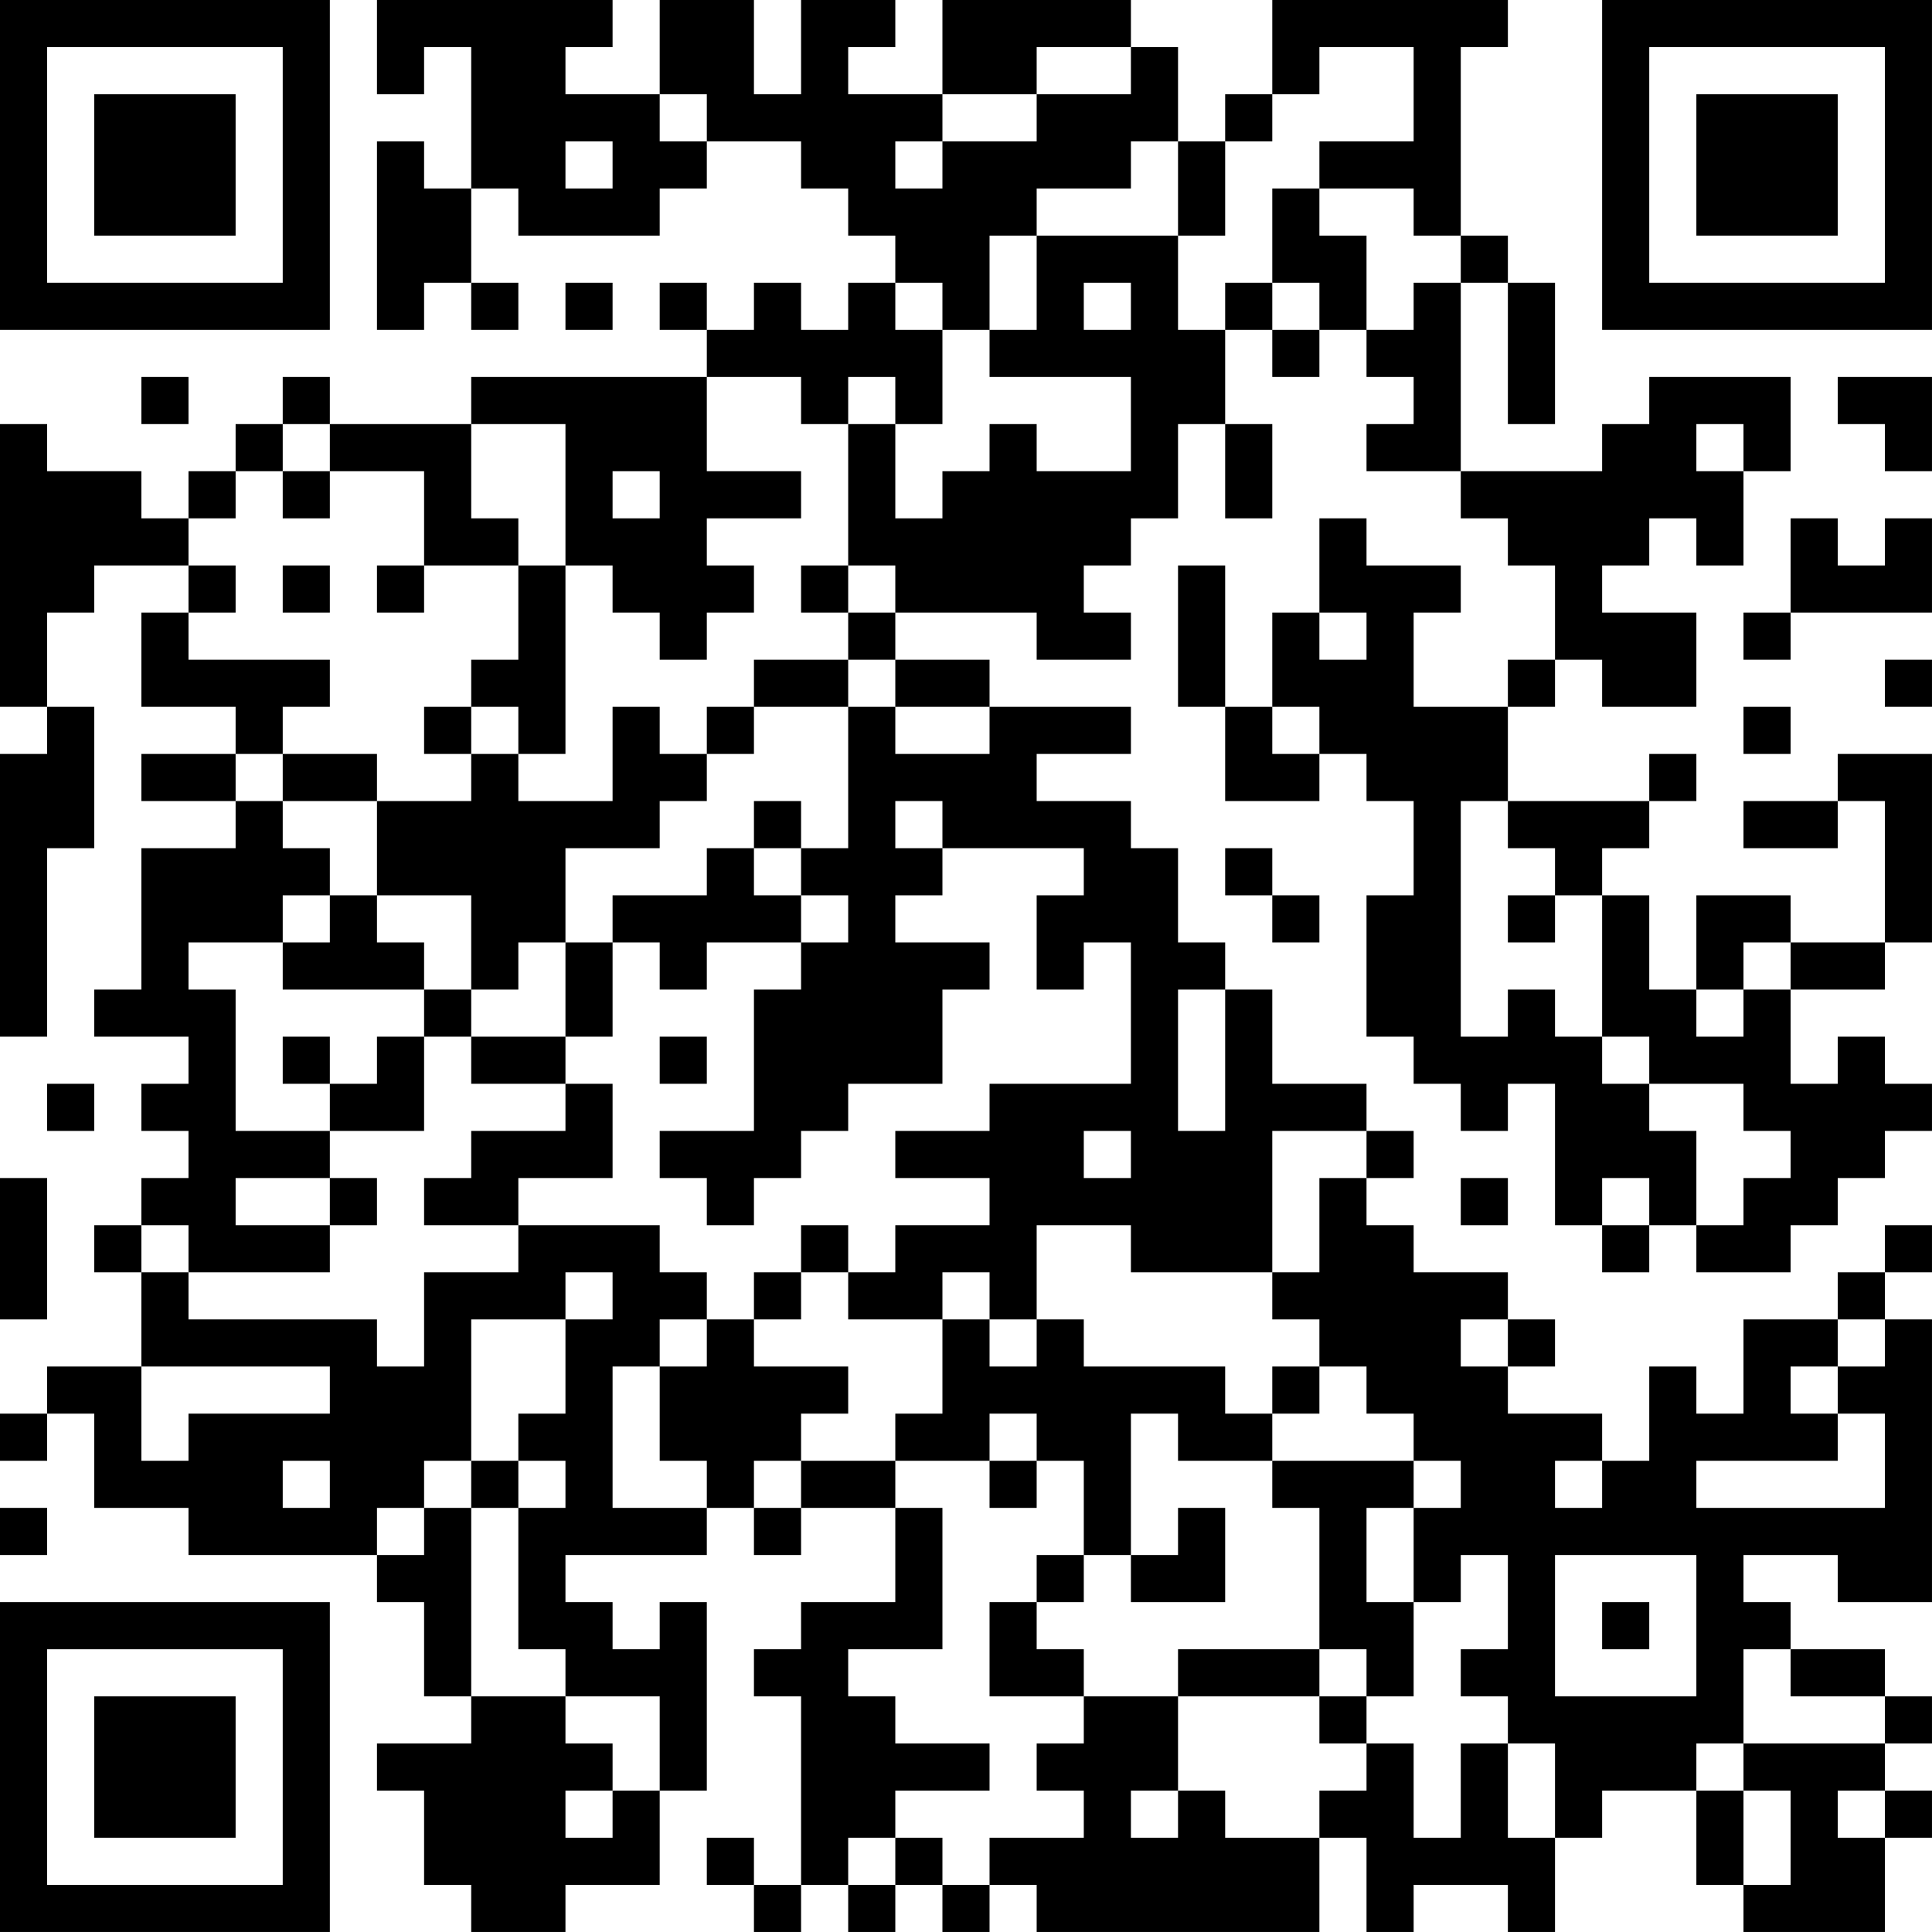 <?xml version="1.0" encoding="UTF-8"?>
<svg xmlns="http://www.w3.org/2000/svg" version="1.1" width="200" height="200" viewBox="0 0 200 200"><rect x="0" y="0" width="200" height="200" fill="#ffffff"/><g transform="scale(4.878)"><g transform="translate(0,0)"><path fill-rule="evenodd" d="M8 0L8 2L9 2L9 1L10 1L10 4L9 4L9 3L8 3L8 7L9 7L9 6L10 6L10 7L11 7L11 6L10 6L10 4L11 4L11 5L14 5L14 4L15 4L15 3L17 3L17 4L18 4L18 5L19 5L19 6L18 6L18 7L17 7L17 6L16 6L16 7L15 7L15 6L14 6L14 7L15 7L15 8L10 8L10 9L7 9L7 8L6 8L6 9L5 9L5 10L4 10L4 11L3 11L3 10L1 10L1 9L0 9L0 15L1 15L1 16L0 16L0 22L1 22L1 18L2 18L2 15L1 15L1 13L2 13L2 12L4 12L4 13L3 13L3 15L5 15L5 16L3 16L3 17L5 17L5 18L3 18L3 21L2 21L2 22L4 22L4 23L3 23L3 24L4 24L4 25L3 25L3 26L2 26L2 27L3 27L3 29L1 29L1 30L0 30L0 31L1 31L1 30L2 30L2 32L4 32L4 33L8 33L8 34L9 34L9 36L10 36L10 37L8 37L8 38L9 38L9 40L10 40L10 41L12 41L12 40L14 40L14 38L15 38L15 34L14 34L14 35L13 35L13 34L12 34L12 33L15 33L15 32L16 32L16 33L17 33L17 32L19 32L19 34L17 34L17 35L16 35L16 36L17 36L17 40L16 40L16 39L15 39L15 40L16 40L16 41L17 41L17 40L18 40L18 41L19 41L19 40L20 40L20 41L21 41L21 40L22 40L22 41L28 41L28 39L29 39L29 41L30 41L30 40L32 40L32 41L33 41L33 39L34 39L34 38L36 38L36 40L37 40L37 41L40 41L40 39L41 39L41 38L40 38L40 37L41 37L41 36L40 36L40 35L38 35L38 34L37 34L37 33L39 33L39 34L41 34L41 28L40 28L40 27L41 27L41 26L40 26L40 27L39 27L39 28L37 28L37 30L36 30L36 29L35 29L35 31L34 31L34 30L32 30L32 29L33 29L33 28L32 28L32 27L30 27L30 26L29 26L29 25L30 25L30 24L29 24L29 23L27 23L27 21L26 21L26 20L25 20L25 18L24 18L24 17L22 17L22 16L24 16L24 15L21 15L21 14L19 14L19 13L22 13L22 14L24 14L24 13L23 13L23 12L24 12L24 11L25 11L25 9L26 9L26 11L27 11L27 9L26 9L26 7L27 7L27 8L28 8L28 7L29 7L29 8L30 8L30 9L29 9L29 10L31 10L31 11L32 11L32 12L33 12L33 14L32 14L32 15L30 15L30 13L31 13L31 12L29 12L29 11L28 11L28 13L27 13L27 15L26 15L26 12L25 12L25 15L26 15L26 17L28 17L28 16L29 16L29 17L30 17L30 19L29 19L29 22L30 22L30 23L31 23L31 24L32 24L32 23L33 23L33 26L34 26L34 27L35 27L35 26L36 26L36 27L38 27L38 26L39 26L39 25L40 25L40 24L41 24L41 23L40 23L40 22L39 22L39 23L38 23L38 21L40 21L40 20L41 20L41 16L39 16L39 17L37 17L37 18L39 18L39 17L40 17L40 20L38 20L38 19L36 19L36 21L35 21L35 19L34 19L34 18L35 18L35 17L36 17L36 16L35 16L35 17L32 17L32 15L33 15L33 14L34 14L34 15L36 15L36 13L34 13L34 12L35 12L35 11L36 11L36 12L37 12L37 10L38 10L38 8L35 8L35 9L34 9L34 10L31 10L31 6L32 6L32 9L33 9L33 6L32 6L32 5L31 5L31 1L32 1L32 0L27 0L27 2L26 2L26 3L25 3L25 1L24 1L24 0L20 0L20 2L18 2L18 1L19 1L19 0L17 0L17 2L16 2L16 0L14 0L14 2L12 2L12 1L13 1L13 0ZM22 1L22 2L20 2L20 3L19 3L19 4L20 4L20 3L22 3L22 2L24 2L24 1ZM28 1L28 2L27 2L27 3L26 3L26 5L25 5L25 3L24 3L24 4L22 4L22 5L21 5L21 7L20 7L20 6L19 6L19 7L20 7L20 9L19 9L19 8L18 8L18 9L17 9L17 8L15 8L15 10L17 10L17 11L15 11L15 12L16 12L16 13L15 13L15 14L14 14L14 13L13 13L13 12L12 12L12 9L10 9L10 11L11 11L11 12L9 12L9 10L7 10L7 9L6 9L6 10L5 10L5 11L4 11L4 12L5 12L5 13L4 13L4 14L7 14L7 15L6 15L6 16L5 16L5 17L6 17L6 18L7 18L7 19L6 19L6 20L4 20L4 21L5 21L5 24L7 24L7 25L5 25L5 26L7 26L7 27L4 27L4 26L3 26L3 27L4 27L4 28L8 28L8 29L9 29L9 27L11 27L11 26L14 26L14 27L15 27L15 28L14 28L14 29L13 29L13 32L15 32L15 31L14 31L14 29L15 29L15 28L16 28L16 29L18 29L18 30L17 30L17 31L16 31L16 32L17 32L17 31L19 31L19 32L20 32L20 35L18 35L18 36L19 36L19 37L21 37L21 38L19 38L19 39L18 39L18 40L19 40L19 39L20 39L20 40L21 40L21 39L23 39L23 38L22 38L22 37L23 37L23 36L25 36L25 38L24 38L24 39L25 39L25 38L26 38L26 39L28 39L28 38L29 38L29 37L30 37L30 39L31 39L31 37L32 37L32 39L33 39L33 37L32 37L32 36L31 36L31 35L32 35L32 33L31 33L31 34L30 34L30 32L31 32L31 31L30 31L30 30L29 30L29 29L28 29L28 28L27 28L27 27L28 27L28 25L29 25L29 24L27 24L27 27L24 27L24 26L22 26L22 28L21 28L21 27L20 27L20 28L18 28L18 27L19 27L19 26L21 26L21 25L19 25L19 24L21 24L21 23L24 23L24 20L23 20L23 21L22 21L22 19L23 19L23 18L20 18L20 17L19 17L19 18L20 18L20 19L19 19L19 20L21 20L21 21L20 21L20 23L18 23L18 24L17 24L17 25L16 25L16 26L15 26L15 25L14 25L14 24L16 24L16 21L17 21L17 20L18 20L18 19L17 19L17 18L18 18L18 15L19 15L19 16L21 16L21 15L19 15L19 14L18 14L18 13L19 13L19 12L18 12L18 9L19 9L19 11L20 11L20 10L21 10L21 9L22 9L22 10L24 10L24 8L21 8L21 7L22 7L22 5L25 5L25 7L26 7L26 6L27 6L27 7L28 7L28 6L27 6L27 4L28 4L28 5L29 5L29 7L30 7L30 6L31 6L31 5L30 5L30 4L28 4L28 3L30 3L30 1ZM14 2L14 3L15 3L15 2ZM12 3L12 4L13 4L13 3ZM12 6L12 7L13 7L13 6ZM23 6L23 7L24 7L24 6ZM3 8L3 9L4 9L4 8ZM39 8L39 9L40 9L40 10L41 10L41 8ZM36 9L36 10L37 10L37 9ZM6 10L6 11L7 11L7 10ZM13 10L13 11L14 11L14 10ZM38 11L38 13L37 13L37 14L38 14L38 13L41 13L41 11L40 11L40 12L39 12L39 11ZM6 12L6 13L7 13L7 12ZM8 12L8 13L9 13L9 12ZM11 12L11 14L10 14L10 15L9 15L9 16L10 16L10 17L8 17L8 16L6 16L6 17L8 17L8 19L7 19L7 20L6 20L6 21L9 21L9 22L8 22L8 23L7 23L7 22L6 22L6 23L7 23L7 24L9 24L9 22L10 22L10 23L12 23L12 24L10 24L10 25L9 25L9 26L11 26L11 25L13 25L13 23L12 23L12 22L13 22L13 20L14 20L14 21L15 21L15 20L17 20L17 19L16 19L16 18L17 18L17 17L16 17L16 18L15 18L15 19L13 19L13 20L12 20L12 18L14 18L14 17L15 17L15 16L16 16L16 15L18 15L18 14L16 14L16 15L15 15L15 16L14 16L14 15L13 15L13 17L11 17L11 16L12 16L12 12ZM17 12L17 13L18 13L18 12ZM28 13L28 14L29 14L29 13ZM40 14L40 15L41 15L41 14ZM10 15L10 16L11 16L11 15ZM27 15L27 16L28 16L28 15ZM37 15L37 16L38 16L38 15ZM31 17L31 22L32 22L32 21L33 21L33 22L34 22L34 23L35 23L35 24L36 24L36 26L37 26L37 25L38 25L38 24L37 24L37 23L35 23L35 22L34 22L34 19L33 19L33 18L32 18L32 17ZM26 18L26 19L27 19L27 20L28 20L28 19L27 19L27 18ZM8 19L8 20L9 20L9 21L10 21L10 22L12 22L12 20L11 20L11 21L10 21L10 19ZM32 19L32 20L33 20L33 19ZM37 20L37 21L36 21L36 22L37 22L37 21L38 21L38 20ZM25 21L25 24L26 24L26 21ZM14 22L14 23L15 23L15 22ZM1 23L1 24L2 24L2 23ZM23 24L23 25L24 25L24 24ZM0 25L0 28L1 28L1 25ZM7 25L7 26L8 26L8 25ZM31 25L31 26L32 26L32 25ZM34 25L34 26L35 26L35 25ZM17 26L17 27L16 27L16 28L17 28L17 27L18 27L18 26ZM12 27L12 28L10 28L10 31L9 31L9 32L8 32L8 33L9 33L9 32L10 32L10 36L12 36L12 37L13 37L13 38L12 38L12 39L13 39L13 38L14 38L14 36L12 36L12 35L11 35L11 32L12 32L12 31L11 31L11 30L12 30L12 28L13 28L13 27ZM20 28L20 30L19 30L19 31L21 31L21 32L22 32L22 31L23 31L23 33L22 33L22 34L21 34L21 36L23 36L23 35L22 35L22 34L23 34L23 33L24 33L24 34L26 34L26 32L25 32L25 33L24 33L24 30L25 30L25 31L27 31L27 32L28 32L28 35L25 35L25 36L28 36L28 37L29 37L29 36L30 36L30 34L29 34L29 32L30 32L30 31L27 31L27 30L28 30L28 29L27 29L27 30L26 30L26 29L23 29L23 28L22 28L22 29L21 29L21 28ZM31 28L31 29L32 29L32 28ZM39 28L39 29L38 29L38 30L39 30L39 31L36 31L36 32L40 32L40 30L39 30L39 29L40 29L40 28ZM3 29L3 31L4 31L4 30L7 30L7 29ZM21 30L21 31L22 31L22 30ZM6 31L6 32L7 32L7 31ZM10 31L10 32L11 32L11 31ZM33 31L33 32L34 32L34 31ZM0 32L0 33L1 33L1 32ZM33 33L33 36L36 36L36 33ZM34 34L34 35L35 35L35 34ZM28 35L28 36L29 36L29 35ZM37 35L37 37L36 37L36 38L37 38L37 40L38 40L38 38L37 38L37 37L40 37L40 36L38 36L38 35ZM39 38L39 39L40 39L40 38ZM0 0L0 7L7 7L7 0ZM1 1L1 6L6 6L6 1ZM2 2L2 5L5 5L5 2ZM34 0L34 7L41 7L41 0ZM35 1L35 6L40 6L40 1ZM36 2L36 5L39 5L39 2ZM0 34L0 41L7 41L7 34ZM1 35L1 40L6 40L6 35ZM2 36L2 39L5 39L5 36Z" fill="#000000"/></g></g></svg>
